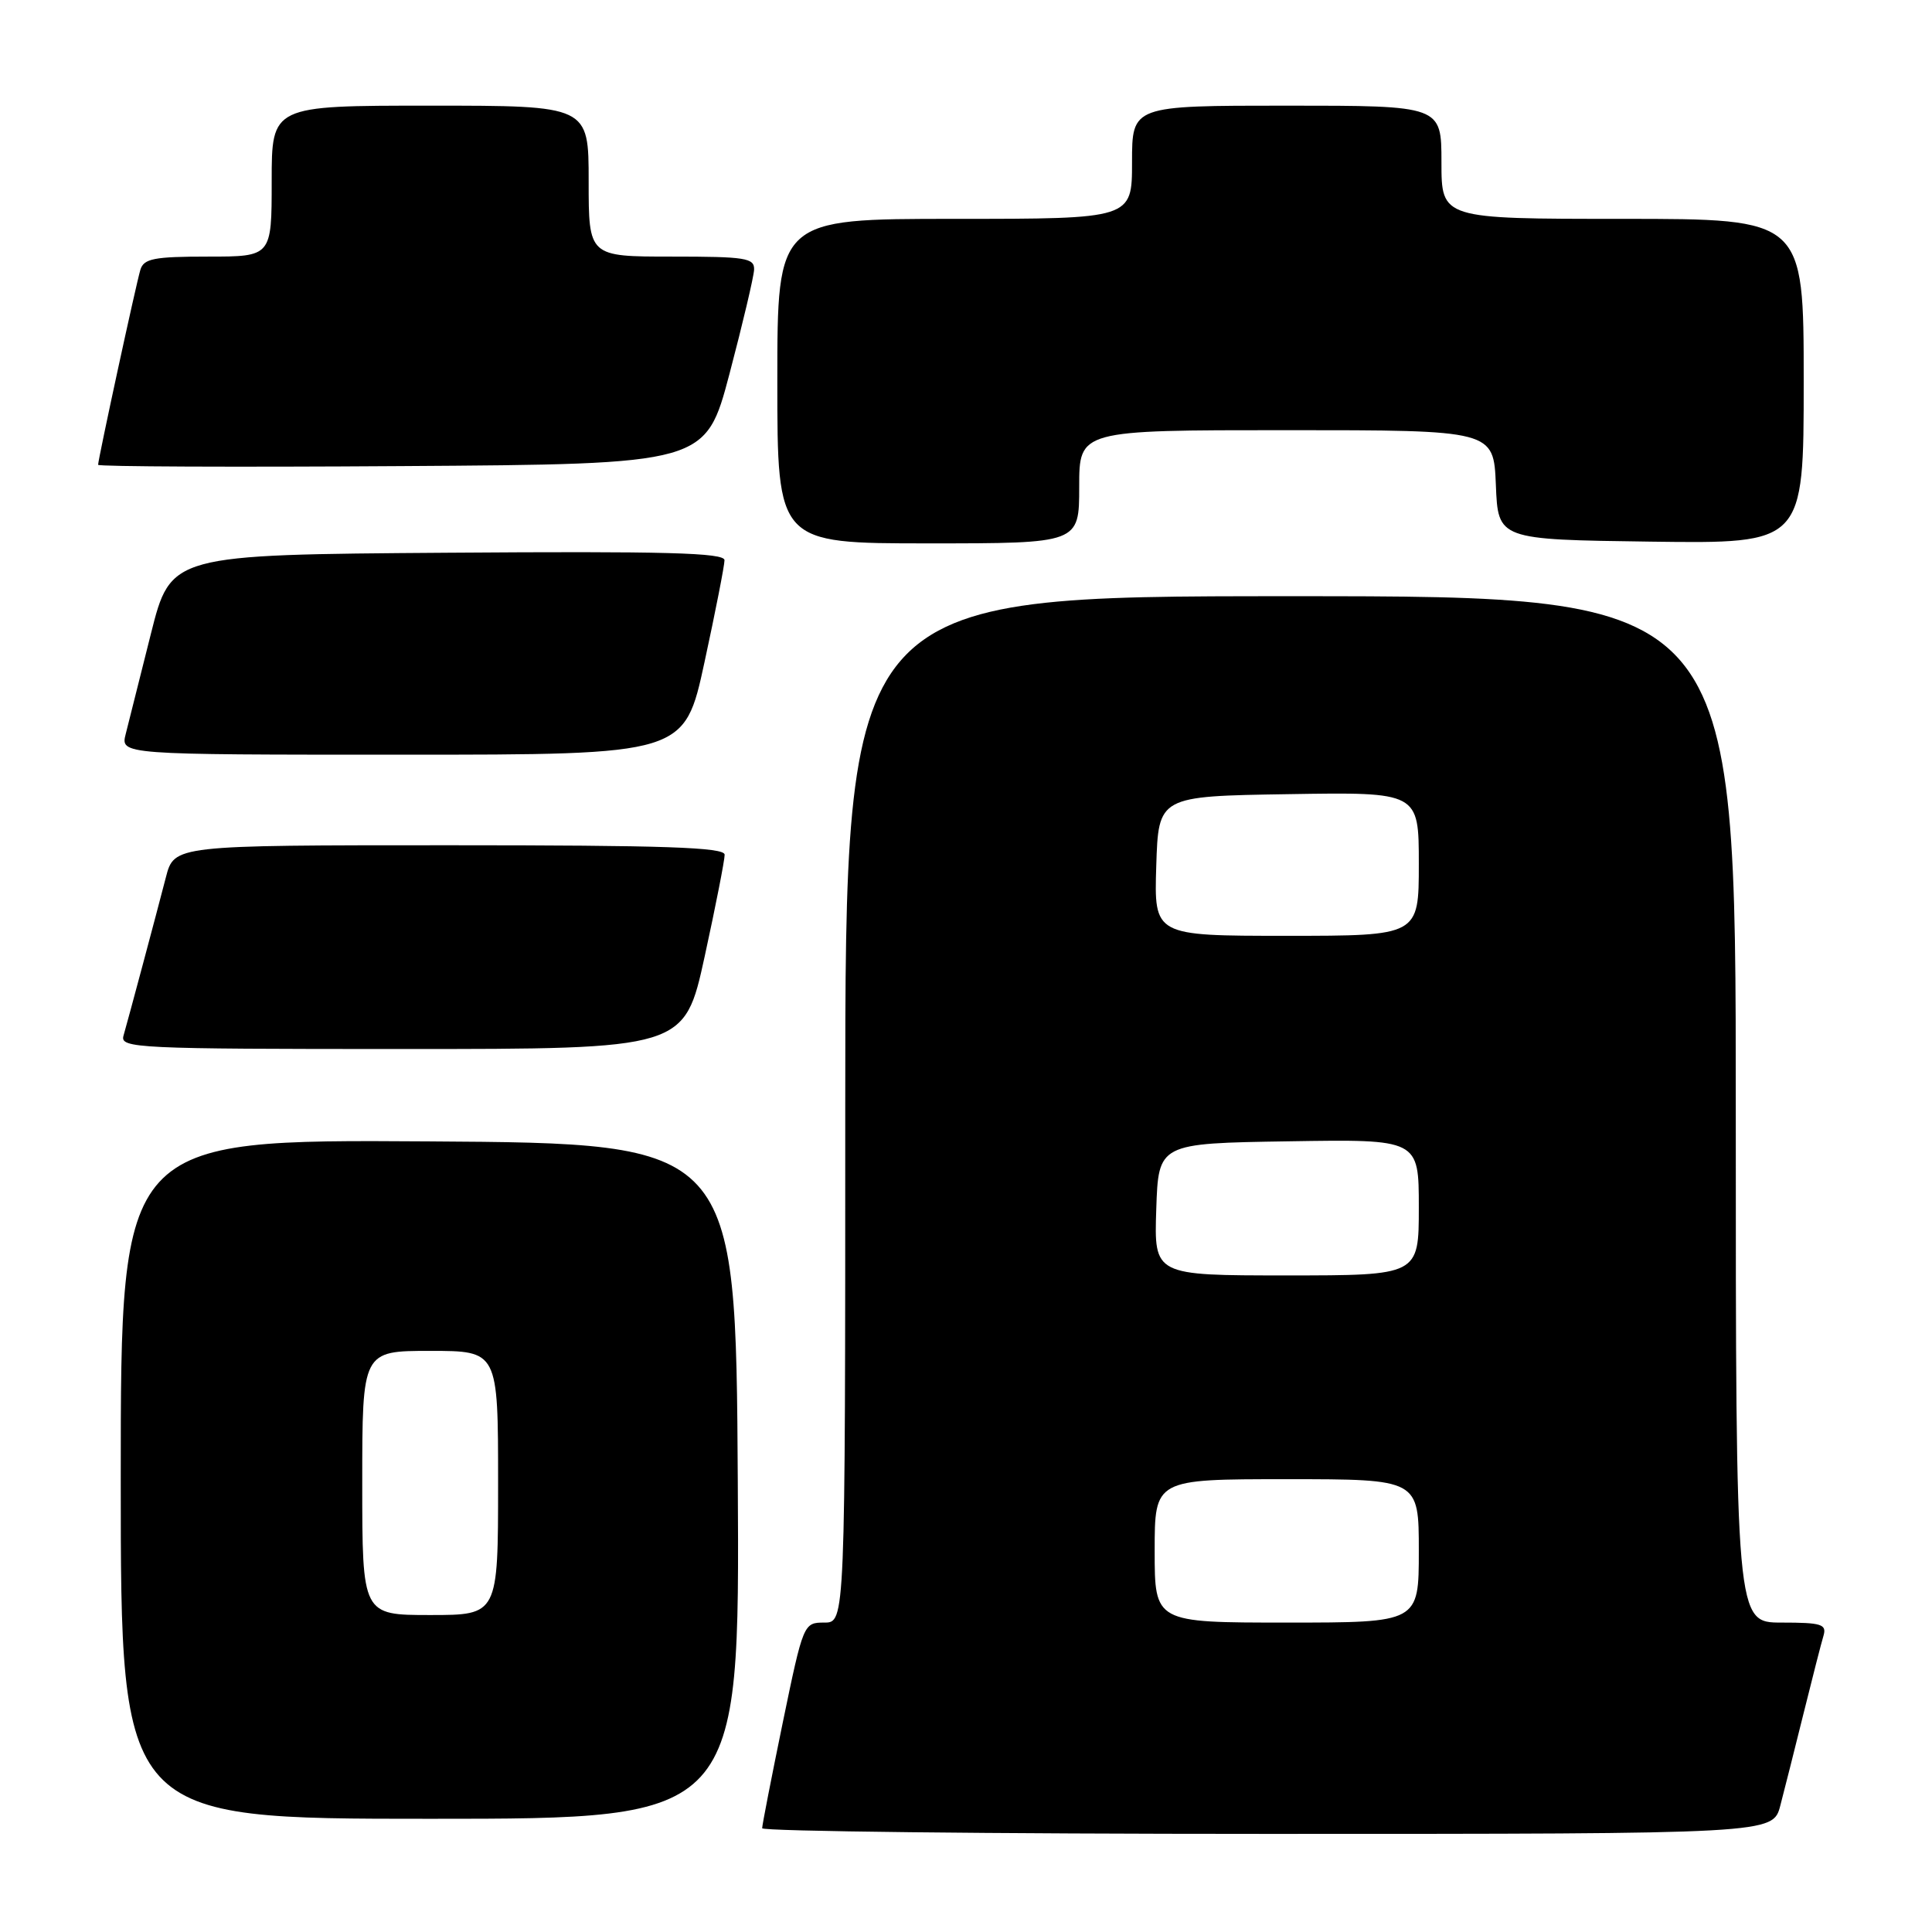 <?xml version="1.0" encoding="UTF-8" standalone="no"?>
<!DOCTYPE svg PUBLIC "-//W3C//DTD SVG 1.1//EN" "http://www.w3.org/Graphics/SVG/1.1/DTD/svg11.dtd" >
<svg xmlns="http://www.w3.org/2000/svg" xmlns:xlink="http://www.w3.org/1999/xlink" version="1.1" viewBox="0 0 256 256">
 <g >
 <path fill="currentColor"
d=" M 235.90 239.25 C 236.44 237.19 237.83 231.68 238.99 227.00 C 240.15 222.32 241.33 217.71 241.62 216.75 C 242.07 215.22 241.38 215.00 236.07 215.00 C 230.00 215.00 230.00 215.00 230.00 147.00 C 230.00 79.00 230.00 79.00 171.00 79.00 C 112.00 79.00 112.00 79.00 112.00 147.00 C 112.00 215.00 112.00 215.00 109.23 215.00 C 106.48 215.00 106.44 215.10 103.72 228.25 C 102.22 235.54 100.99 241.84 100.99 242.25 C 101.00 242.66 131.13 243.00 167.96 243.00 C 234.92 243.00 234.92 243.00 235.90 239.25 Z  M 97.76 196.25 C 97.50 151.50 97.50 151.50 56.75 151.24 C 16.00 150.98 16.00 150.98 16.00 195.99 C 16.00 241.00 16.00 241.00 57.01 241.00 C 98.02 241.00 98.02 241.00 97.76 196.25 Z  M 93.37 126.75 C 94.84 120.01 96.03 113.94 96.02 113.25 C 96.00 112.27 88.03 112.00 59.54 112.00 C 23.08 112.00 23.08 112.00 21.98 116.25 C 20.62 121.50 17.04 134.88 16.36 137.25 C 15.90 138.89 18.12 139.00 53.28 139.00 C 90.69 139.00 90.69 139.00 93.37 126.75 Z  M 93.35 87.74 C 94.81 81.00 96.00 74.92 96.00 74.23 C 96.00 73.24 88.18 73.03 59.31 73.24 C 22.63 73.50 22.63 73.50 19.99 84.00 C 18.54 89.78 17.04 95.74 16.66 97.25 C 15.96 100.00 15.96 100.00 53.33 100.00 C 90.70 100.00 90.70 100.00 93.35 87.74 Z  M 143.00 64.50 C 143.00 57.00 143.00 57.00 170.46 57.00 C 197.91 57.00 197.91 57.00 198.21 64.25 C 198.50 71.50 198.50 71.50 218.75 71.77 C 239.00 72.04 239.00 72.04 239.00 50.52 C 239.00 29.00 239.00 29.00 215.00 29.00 C 191.00 29.00 191.00 29.00 191.00 21.50 C 191.00 14.00 191.00 14.00 170.50 14.00 C 150.00 14.00 150.00 14.00 150.00 21.50 C 150.00 29.00 150.00 29.00 126.50 29.00 C 103.00 29.00 103.00 29.00 103.00 50.50 C 103.00 72.00 103.00 72.00 123.00 72.00 C 143.00 72.00 143.00 72.00 143.00 64.50 Z  M 96.67 49.50 C 98.41 42.90 99.87 36.71 99.92 35.75 C 99.99 34.18 98.84 34.00 89.00 34.00 C 78.00 34.00 78.00 34.00 78.00 24.00 C 78.00 14.00 78.00 14.00 57.00 14.00 C 36.00 14.00 36.00 14.00 36.00 24.00 C 36.00 34.00 36.00 34.00 27.57 34.00 C 20.41 34.00 19.05 34.26 18.60 35.75 C 18.04 37.59 13.00 60.85 13.00 61.59 C 13.00 61.83 31.11 61.91 53.25 61.76 C 93.50 61.50 93.50 61.50 96.67 49.50 Z  M 153.00 205.50 C 153.00 196.00 153.00 196.00 170.50 196.00 C 188.00 196.00 188.00 196.00 188.00 205.50 C 188.00 215.00 188.00 215.00 170.50 215.00 C 153.00 215.00 153.00 215.00 153.00 205.50 Z  M 153.21 160.25 C 153.50 151.50 153.50 151.50 170.75 151.23 C 188.00 150.95 188.00 150.95 188.00 159.98 C 188.00 169.00 188.00 169.00 170.46 169.00 C 152.92 169.00 152.92 169.00 153.21 160.25 Z  M 153.21 114.75 C 153.50 105.50 153.50 105.50 170.75 105.23 C 188.00 104.95 188.00 104.95 188.00 114.48 C 188.00 124.00 188.00 124.00 170.46 124.00 C 152.92 124.00 152.92 124.00 153.21 114.75 Z  M 48.00 196.50 C 48.00 179.00 48.00 179.00 57.00 179.00 C 66.00 179.00 66.00 179.00 66.00 196.50 C 66.00 214.00 66.00 214.00 57.00 214.00 C 48.00 214.00 48.00 214.00 48.00 196.50 Z "/>
</g>
</svg>
